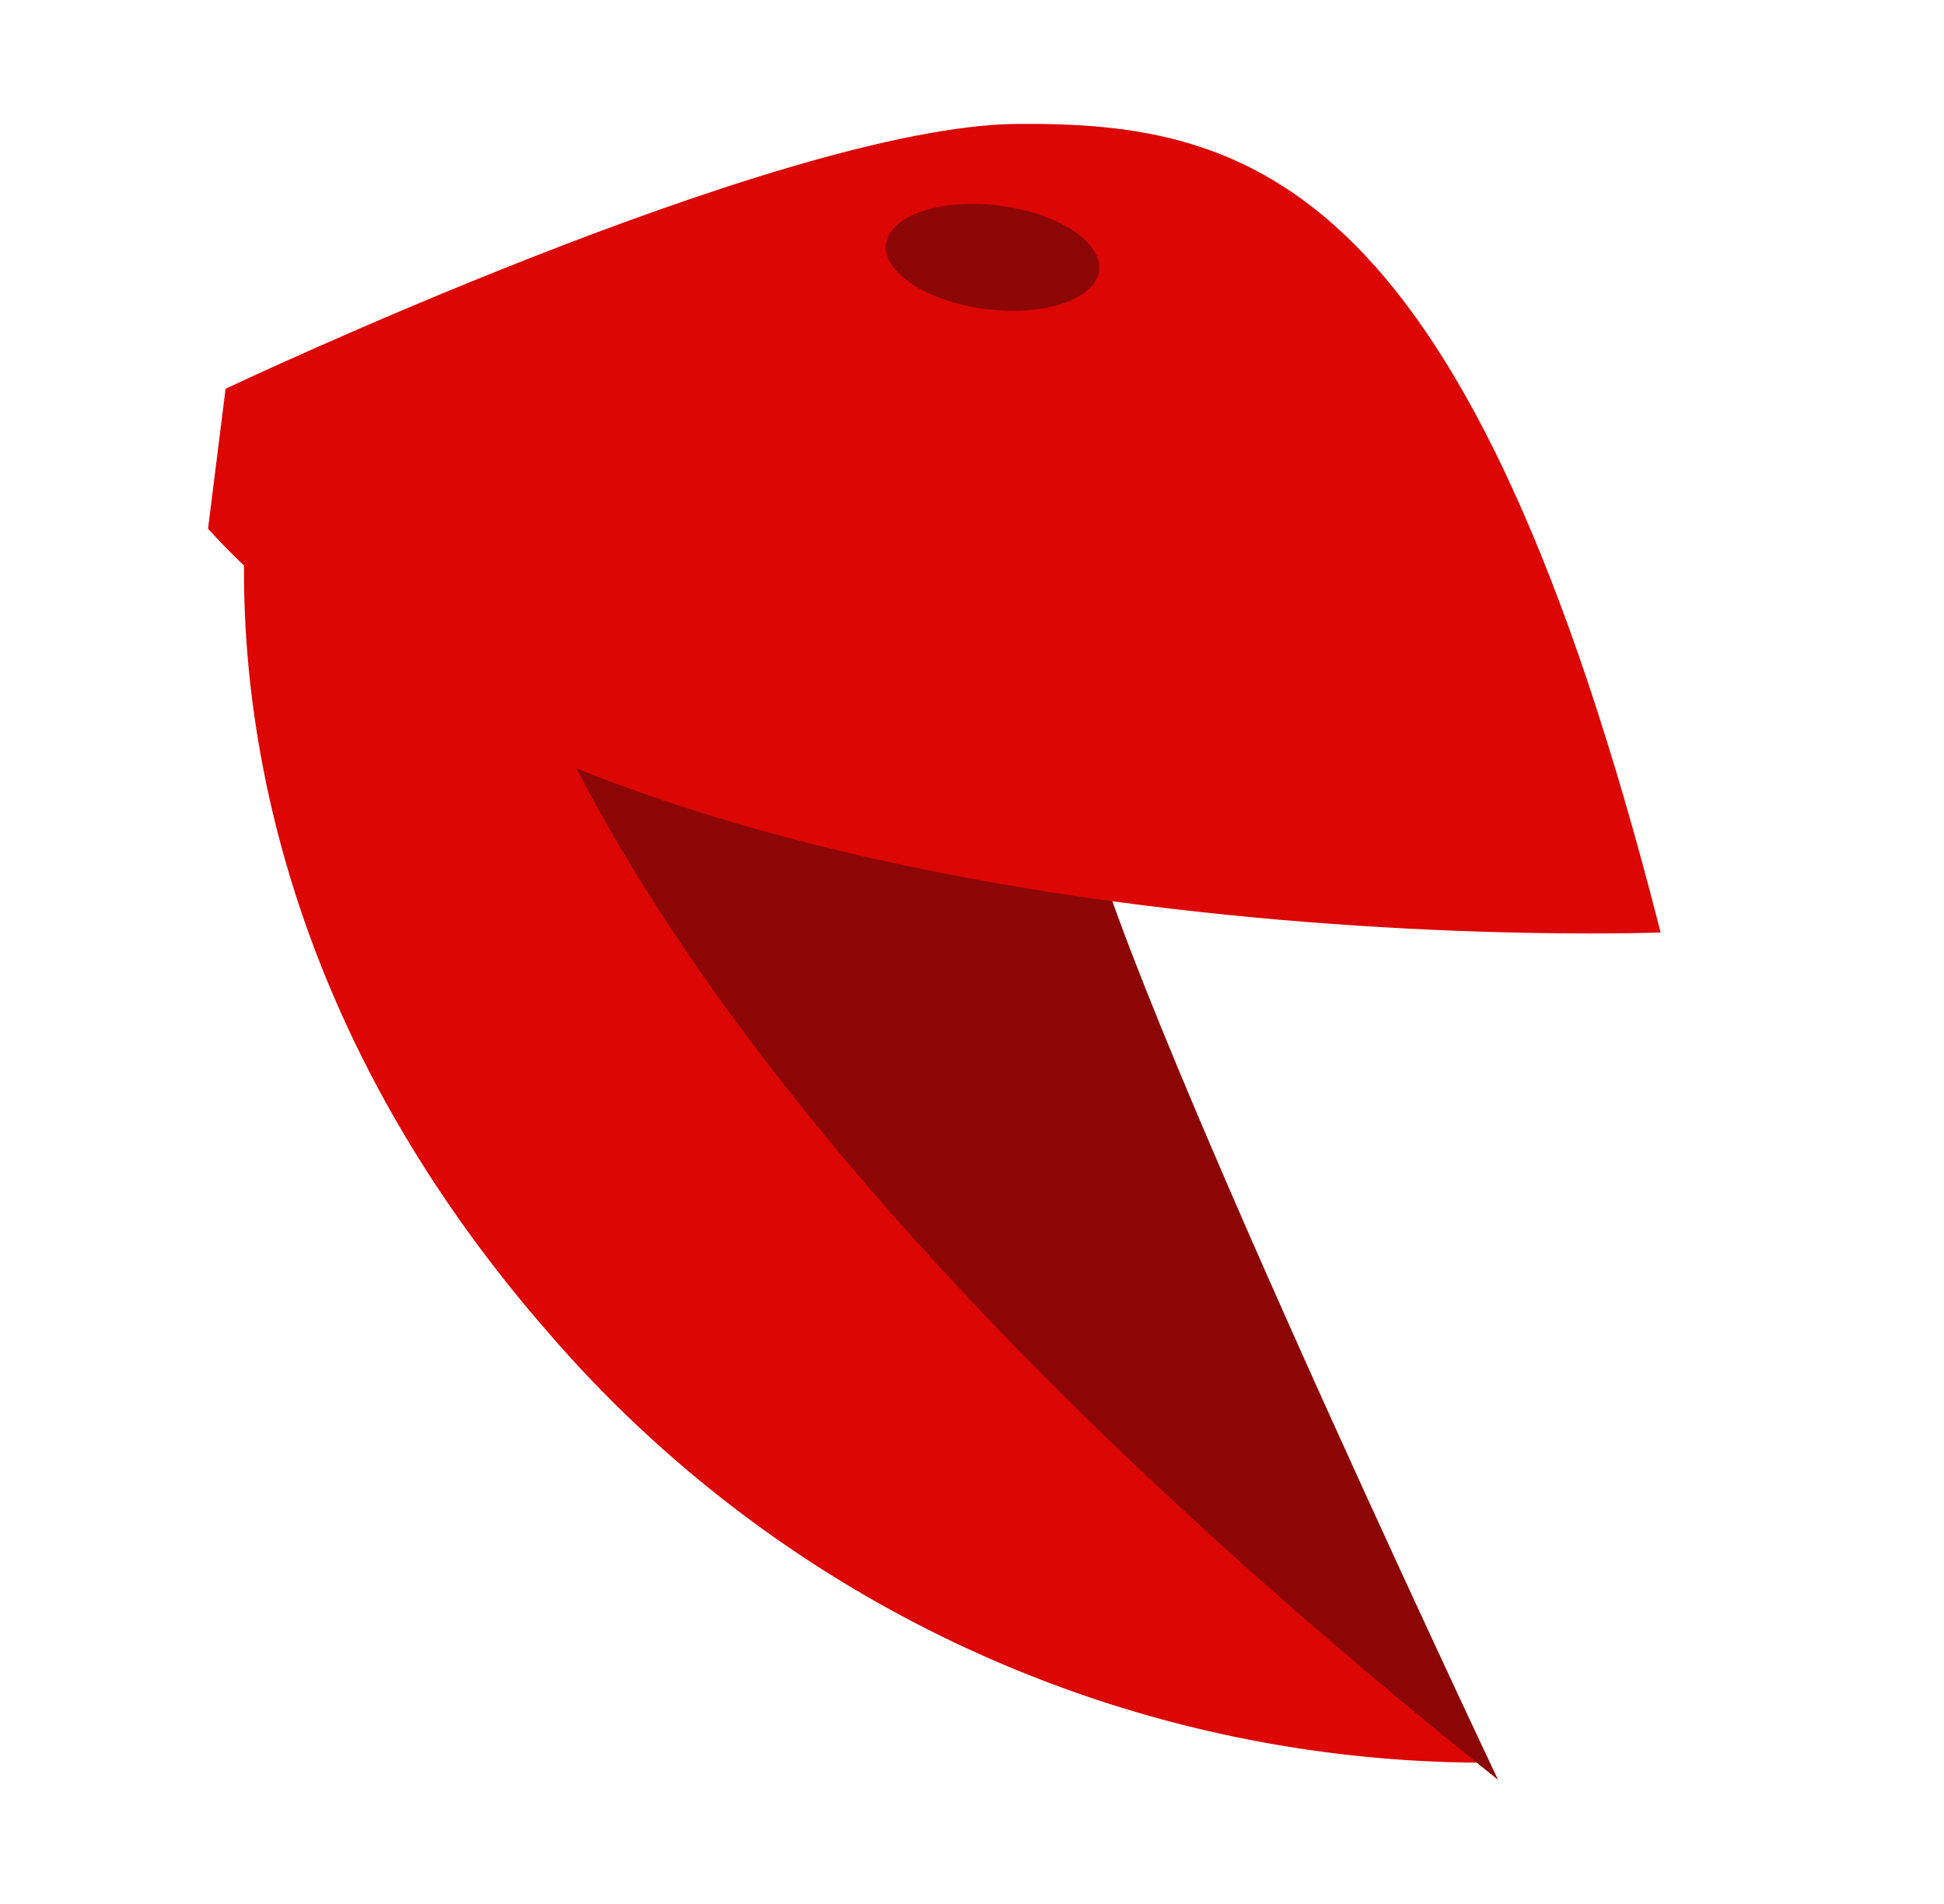 <svg id="Layer_1" data-name="Layer 1" xmlns="http://www.w3.org/2000/svg" viewBox="0 0 37.66 36.87"><defs><style>.cls-1{fill:#dc0604;}.cls-2{fill:#8c0606;}</style></defs><path class="cls-1" d="M5.05,7.82s-2.33,8.89,5.52,17.93a24,24,0,0,0,18.24,8.39L13.72,8.69Z"/><path class="cls-2" d="M9.23,10.28c.66.84,1.42,9.51,19.79,24.19,0,0-8.24-17.4-8-19.06S9.23,10.28,9.23,10.28Z"/><path class="cls-1" d="M4.37,7.53S15.11,2.44,19.7,2.4s8.77,1.12,12.47,15.66c0,0-20.33.8-28.14-7.82Z"/><ellipse class="cls-2" cx="19.23" cy="4.99" rx="1.01" ry="2.08" transform="translate(11.9 23.45) rotate(-82.9)"/></svg>